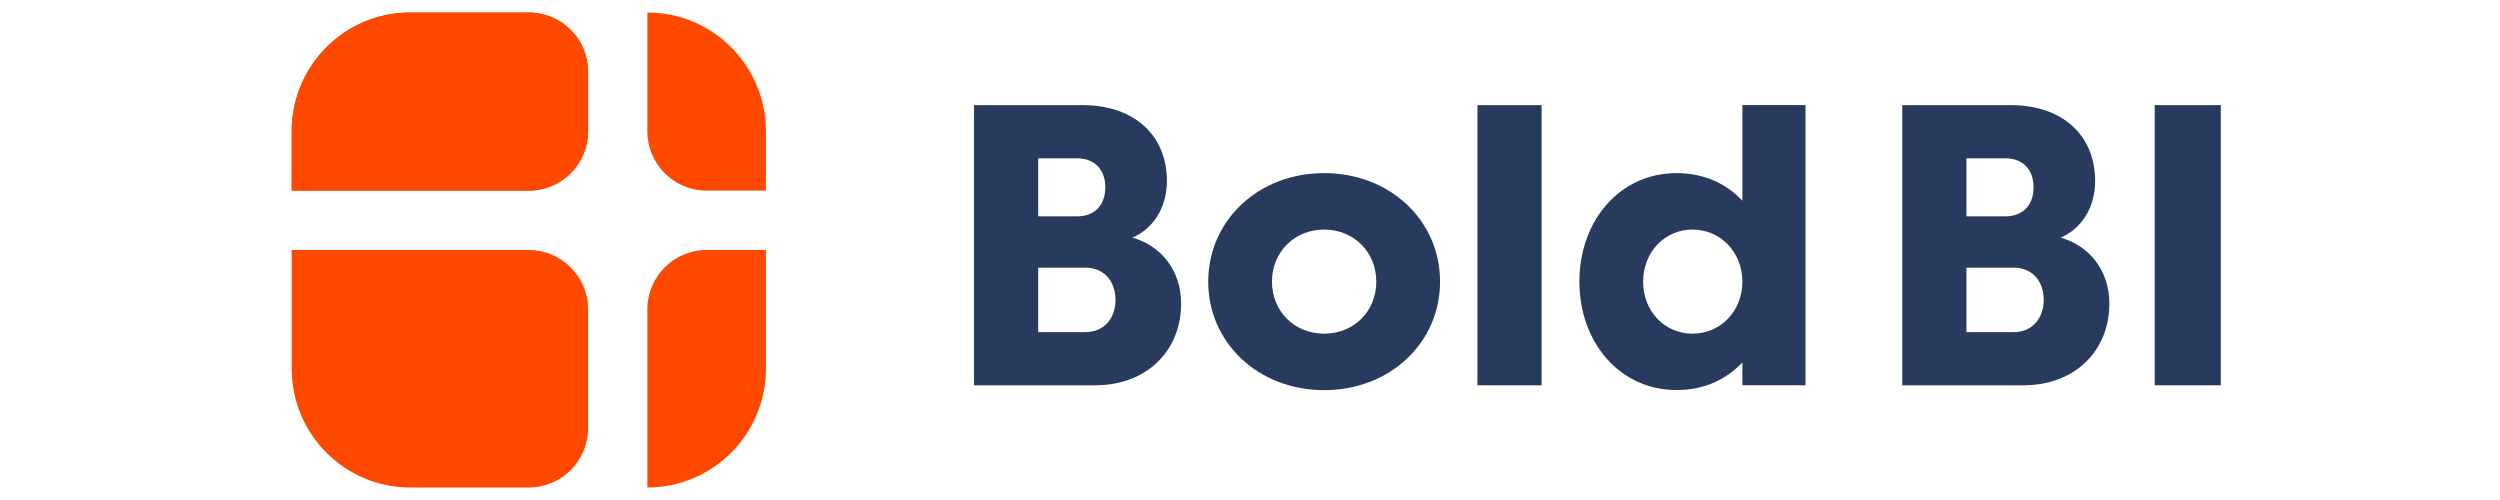 <?xml version="1.0" encoding="UTF-8"?>
<svg width="200px" height="40px" viewBox="0 0 200 40" version="1.1" xmlns="http://www.w3.org/2000/svg" xmlns:xlink="http://www.w3.org/1999/xlink">
    <!-- Generator: Sketch 53.2 (72643) - https://sketchapp.com -->
    <title>Login</title>
    <desc>Created with Sketch.</desc>
    <g id="Login" stroke="none" stroke-width="1" fill="none" fill-rule="evenodd">
        <g id="BoldBI-Logo-horizontal" transform="translate(23, 1)" fill-rule="nonzero">
            <g id="Group" fill="#FF4800">
                <path d="M9.82,0 L19.305,0 C21.922,0 24.047,2.128 24.047,4.75 L24.047,9.5 C24.047,12.122 21.922,14.25 19.305,14.25 L0.336,14.25 L0.336,9.5 C0.336,4.256 4.58,0 9.82,0 Z" id="Path"></path>
                <path d="M9.82,0 L19.305,0 C21.922,0 24.047,2.128 24.047,4.75 L24.047,9.5 C24.047,12.122 21.922,14.25 19.305,14.25 L0.336,14.25 L0.336,9.5 C0.336,4.256 4.58,0 9.82,0 Z" id="Path"></path>
                <path d="M0.336,19 L19.305,19 C21.922,19 24.047,21.128 24.047,23.75 L24.047,33.25 C24.047,35.872 21.922,38 19.305,38 L9.82,38 C4.585,38 0.336,33.744 0.336,28.5 C0.336,28.5 0.336,19 0.336,19 Z" id="Path"></path>
                <path d="M33.531,19 L38.273,19 L38.273,28.5 C38.273,33.744 34.024,38 28.789,38 L28.789,38 L28.789,23.75 C28.789,21.128 30.908,19 33.531,19 Z" id="Path"></path>
                <path d="M28.789,0 L28.789,0 C34.024,0 38.273,4.256 38.273,9.5 L38.273,14.25 L33.531,14.25 C30.913,14.25 28.789,12.122 28.789,9.5 L28.789,0 Z" id="Path"></path>
            </g>
            <g id="Group" transform="translate(54.738, 7.057)" fill="#283A5E">
                <path d="M0.184,22.767 L0.184,0.353 L8.85,0.353 C13.023,0.353 15.614,2.785 15.614,6.422 C15.614,8.583 14.497,10.249 12.85,10.955 C15.072,11.563 16.752,13.517 16.752,16.221 C16.752,20.031 13.972,22.767 9.88,22.767 L0.184,22.767 Z M8.449,4.609 L5.317,4.609 L5.317,9.25 L8.449,9.25 C9.761,9.25 10.687,8.42 10.687,6.927 C10.687,5.445 9.755,4.609 8.449,4.609 Z M9.105,13.354 L5.317,13.354 L5.317,18.511 L9.105,18.511 C10.514,18.511 11.5,17.485 11.5,15.933 C11.5,14.359 10.509,13.354 9.105,13.354 Z" id="Shape"></path>
                <path d="M28.193,5.792 C33.482,5.792 37.466,9.603 37.466,14.473 C37.466,19.342 33.488,23.153 28.193,23.153 C22.898,23.153 18.92,19.342 18.92,14.473 C18.92,9.603 22.903,5.792 28.193,5.792 Z M28.193,18.636 C30.572,18.636 32.366,16.845 32.366,14.473 C32.366,12.117 30.577,10.309 28.193,10.309 C25.808,10.309 24.02,12.117 24.02,14.473 C24.02,16.845 25.813,18.636 28.193,18.636 Z" id="Shape"></path>
                <polygon id="Path" points="40.457 0.353 45.59 0.353 45.59 22.767 40.457 22.767"></polygon>
                <path d="M56.396,5.792 C58.569,5.792 60.363,6.623 61.653,8.002 L61.653,0.347 L66.704,0.347 L66.704,22.762 L61.653,22.762 L61.653,20.938 C60.358,22.317 58.569,23.147 56.396,23.147 C51.838,23.147 48.614,19.337 48.614,14.467 C48.614,9.598 51.838,5.792 56.396,5.792 Z M57.659,18.636 C59.897,18.636 61.653,16.845 61.653,14.473 C61.653,12.117 59.897,10.309 57.659,10.309 C55.437,10.309 53.713,12.117 53.713,14.473 C53.708,16.845 55.437,18.636 57.659,18.636 Z" id="Shape"></path>
                <path d="M74.443,22.767 L74.443,0.353 L83.109,0.353 C87.282,0.353 89.873,2.785 89.873,6.422 C89.873,8.583 88.756,10.249 87.109,10.955 C89.331,11.563 91.011,13.517 91.011,16.221 C91.011,20.031 88.231,22.767 84.139,22.767 L74.443,22.767 Z M82.708,4.609 L79.576,4.609 L79.576,9.25 L82.708,9.25 C84.02,9.25 84.947,8.42 84.947,6.927 C84.947,5.445 84.02,4.609 82.708,4.609 Z M83.364,13.354 L79.576,13.354 L79.576,18.511 L83.364,18.511 C84.773,18.511 85.759,17.485 85.759,15.933 C85.759,14.359 84.773,13.354 83.364,13.354 Z" id="Shape"></path>
                <polygon id="Path" points="99.926 0.353 99.926 22.767 94.637 22.767 94.637 0.353"></polygon>
            </g>
        </g>
    </g>
</svg>